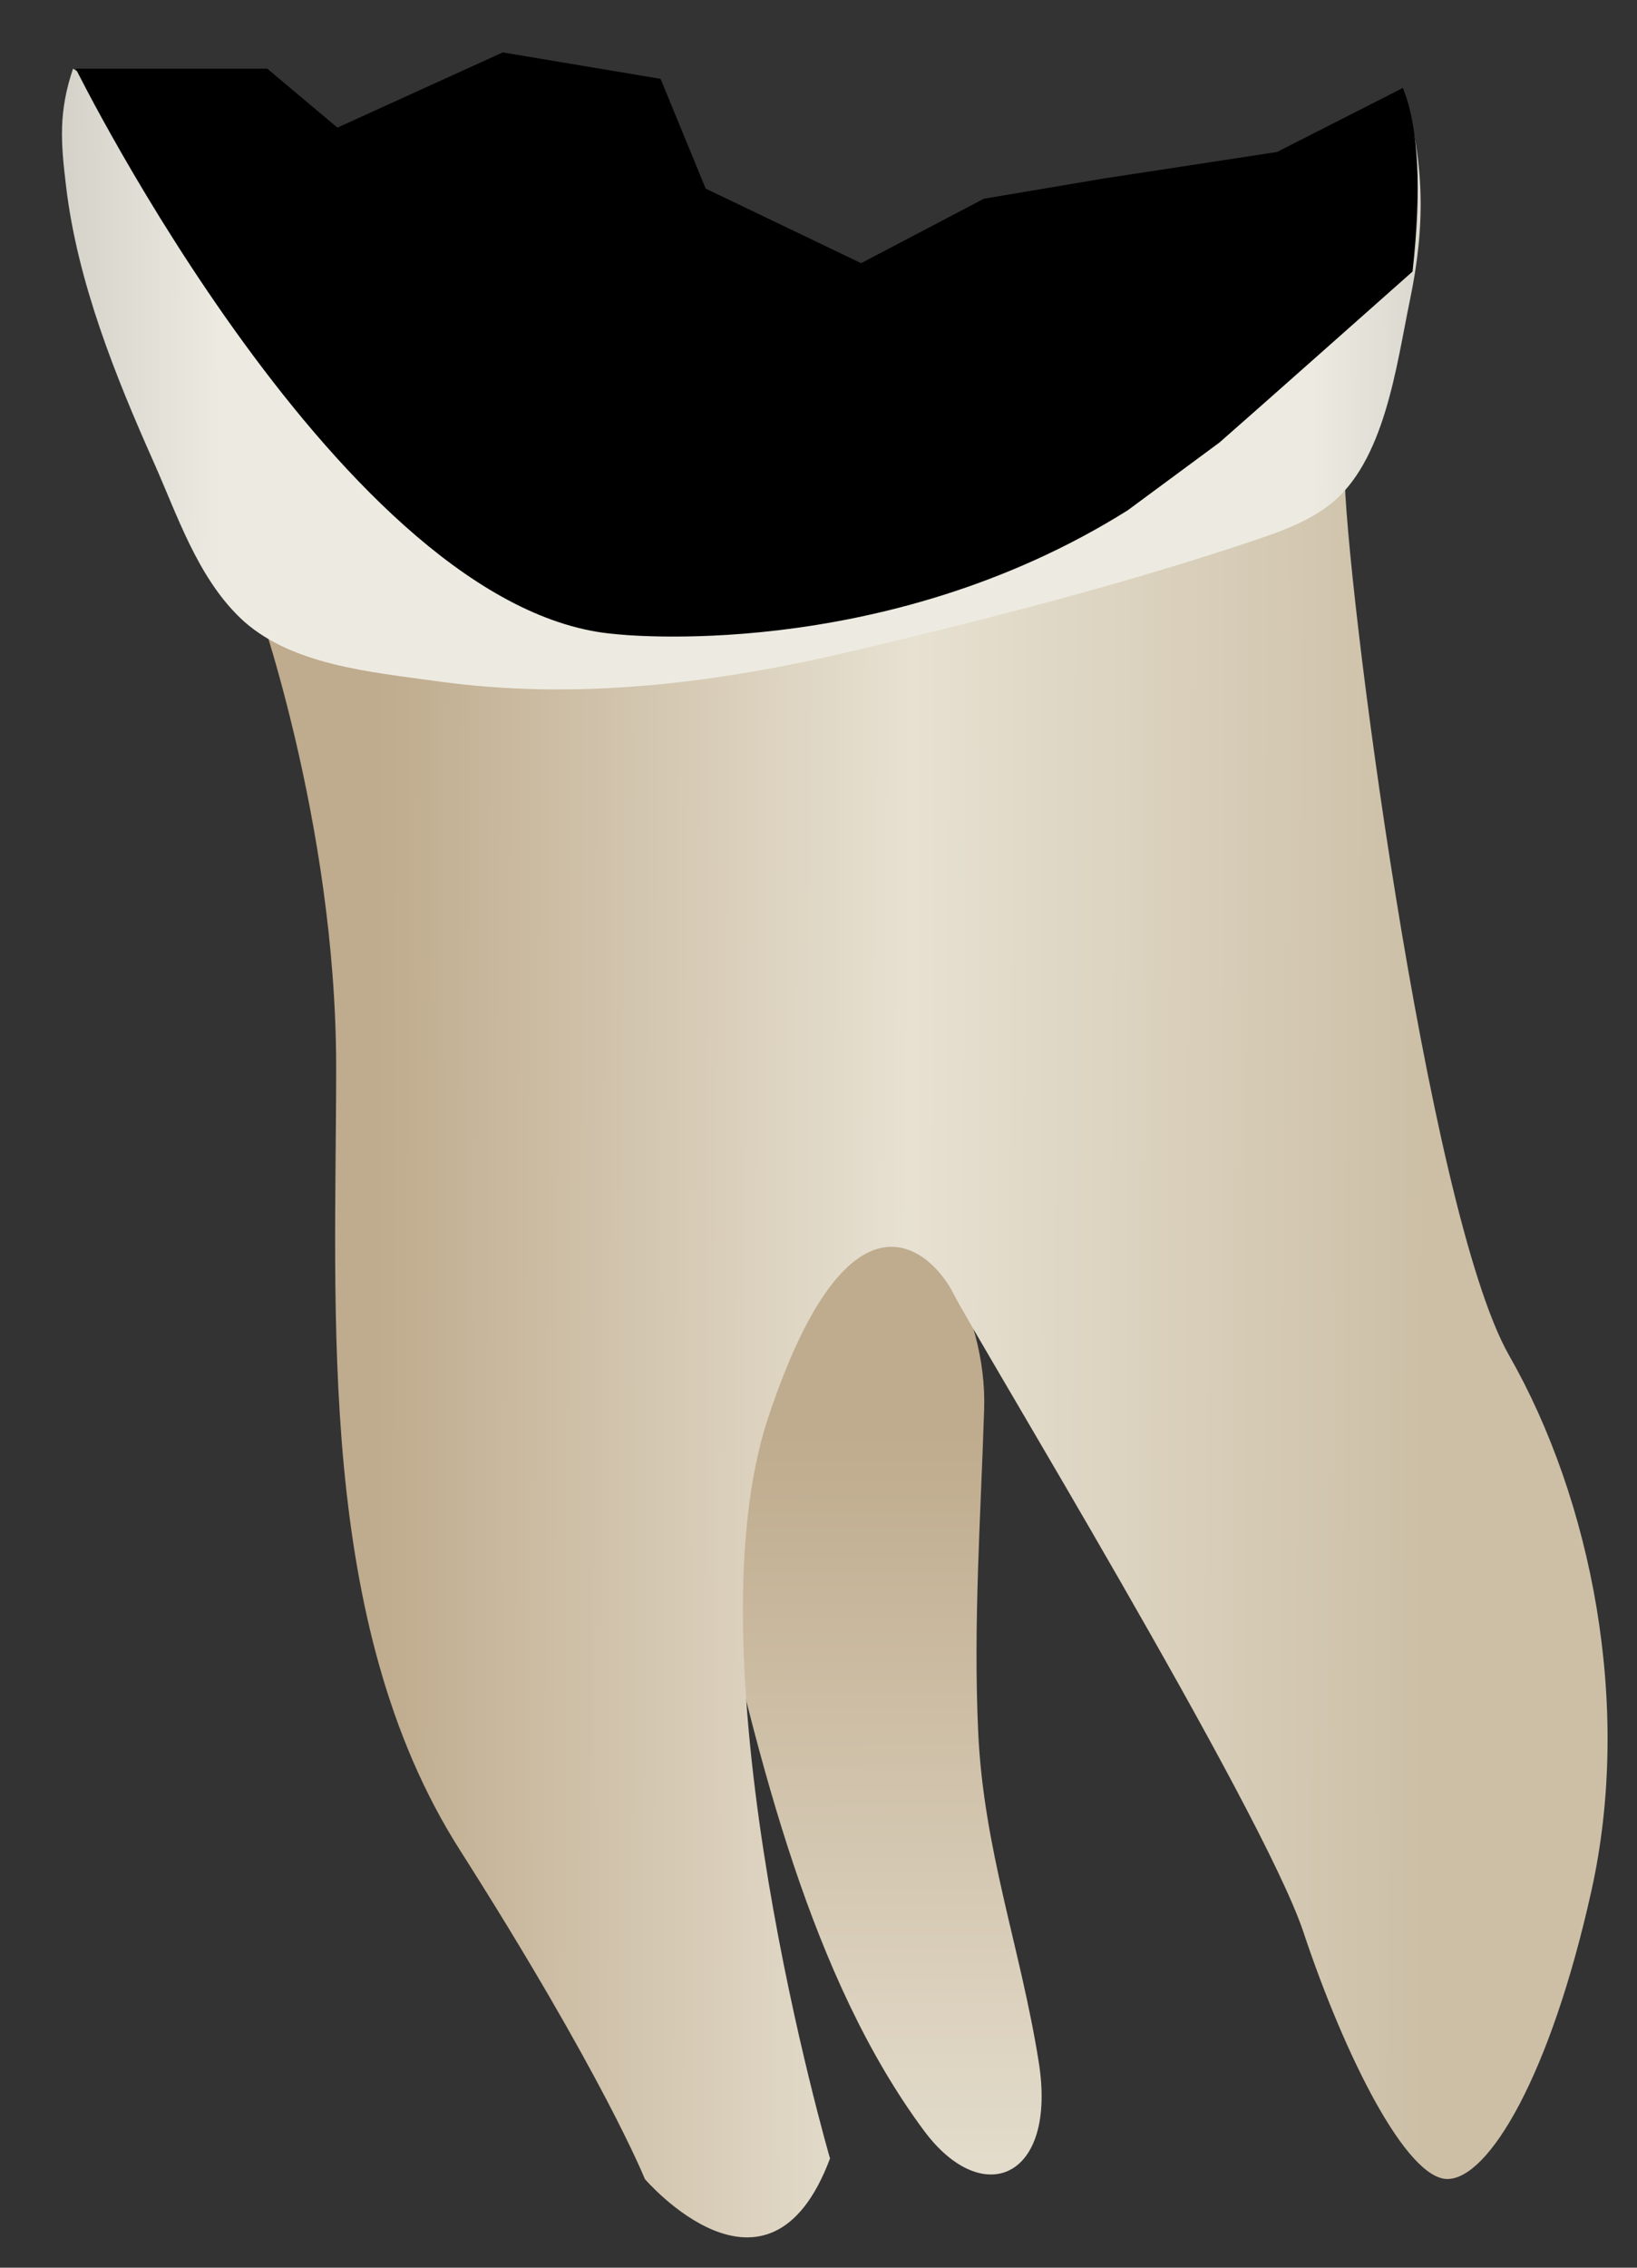 <svg width="26" height="36" viewBox="0 0 26 36" fill="none" xmlns="http://www.w3.org/2000/svg">
<rect x="0" y="0" width="26" height="36" fill="#333333" stroke="none"/>
<path d="M16.498 32.735C16.793 34.588 15.607 35.079 14.677 33.827C12.88 31.408 12.046 27.944 11.326 24.779C10.992 23.314 9.453 18.087 10.635 17.139C11.808 16.198 15.73 19.239 15.631 22.373C15.577 24.073 15.457 25.764 15.536 27.492C15.622 29.37 16.209 30.919 16.498 32.735Z" fill="url(#paint0_linear_82_7587)"/>
<path d="M4.031 9.426C4.031 9.426 5.339 13.021 5.339 16.943C5.339 20.865 5.012 25.767 7.3 29.363C9.588 32.958 10.242 34.592 10.242 34.592C10.242 34.592 12.203 36.88 13.183 34.266C13.183 34.266 10.895 26.421 12.203 22.499C13.51 18.577 14.818 19.884 15.144 20.538C15.471 21.192 20.047 28.709 20.701 30.67C21.355 32.632 22.335 34.592 22.989 34.592C23.642 34.592 24.623 32.958 25.276 30.017C25.93 27.075 25.276 23.807 23.969 21.518C22.662 19.231 21.354 9.098 21.354 7.464C21.354 5.83 5.665 8.772 4.031 9.426Z" fill="url(#paint1_linear_82_7587)"/>
<path d="M1.16 1.09C0.928 1.778 0.964 2.254 1.051 2.972C1.233 4.483 1.832 5.97 2.447 7.35C2.82 8.188 3.131 9.142 3.803 9.798C4.587 10.562 5.905 10.669 6.938 10.814C9.16 11.125 11.391 10.846 13.56 10.331C15.717 9.819 17.946 9.251 20.043 8.537C20.42 8.408 20.796 8.26 21.112 8.018C21.997 7.338 22.179 5.792 22.392 4.772C22.64 3.582 22.628 2.61 22.301 1.453C22.202 1.103 13.001 8.938 1.16 1.09Z" fill="url(#paint2_linear_82_7587)"/>
<path d="M9.77 10.066C9.77 10.066 13.995 10.556 17.91 8.102L19.367 7.026C19.705 6.734 22.435 4.311 22.435 4.311C22.58 3.01 22.535 2.028 22.282 1.396L20.282 2.413L17.536 2.833L15.626 3.155L13.677 4.178L11.208 2.994L10.492 1.252L7.985 0.832L5.359 2.026L4.245 1.09H1.203C1.203 1.09 5.467 9.709 9.77 10.066Z" fill="black"/>
<defs>
<linearGradient id="paint0_linear_82_7587" x1="12.566" y1="16.772" x2="12.591" y2="53.841" gradientUnits="userSpaceOnUse">
<stop offset="0.16" stop-color="#BFAB8D"/>
<stop offset="0.508" stop-color="#E7E1D2"/>
<stop offset="0.73" stop-color="#CCBFA6"/>
</linearGradient>
<linearGradient id="paint1_linear_82_7587" x1="5.926" y1="21.212" x2="22.684" y2="21.273" gradientUnits="userSpaceOnUse">
<stop stop-color="#BFAB8D"/>
<stop offset="0.508" stop-color="#E7E1D2"/>
<stop offset="1" stop-color="#CCBFA6"/>
</linearGradient>
<linearGradient id="paint2_linear_82_7587" x1="-5.393" y1="5.98" x2="28.738" y2="6.103" gradientUnits="userSpaceOnUse">
<stop stop-color="#94938C"/>
<stop offset="0.261" stop-color="#EDEBE1"/>
<stop offset="0.769" stop-color="#EDEBE1"/>
<stop offset="1" stop-color="#94938C"/>
</linearGradient>
</defs>
</svg>
